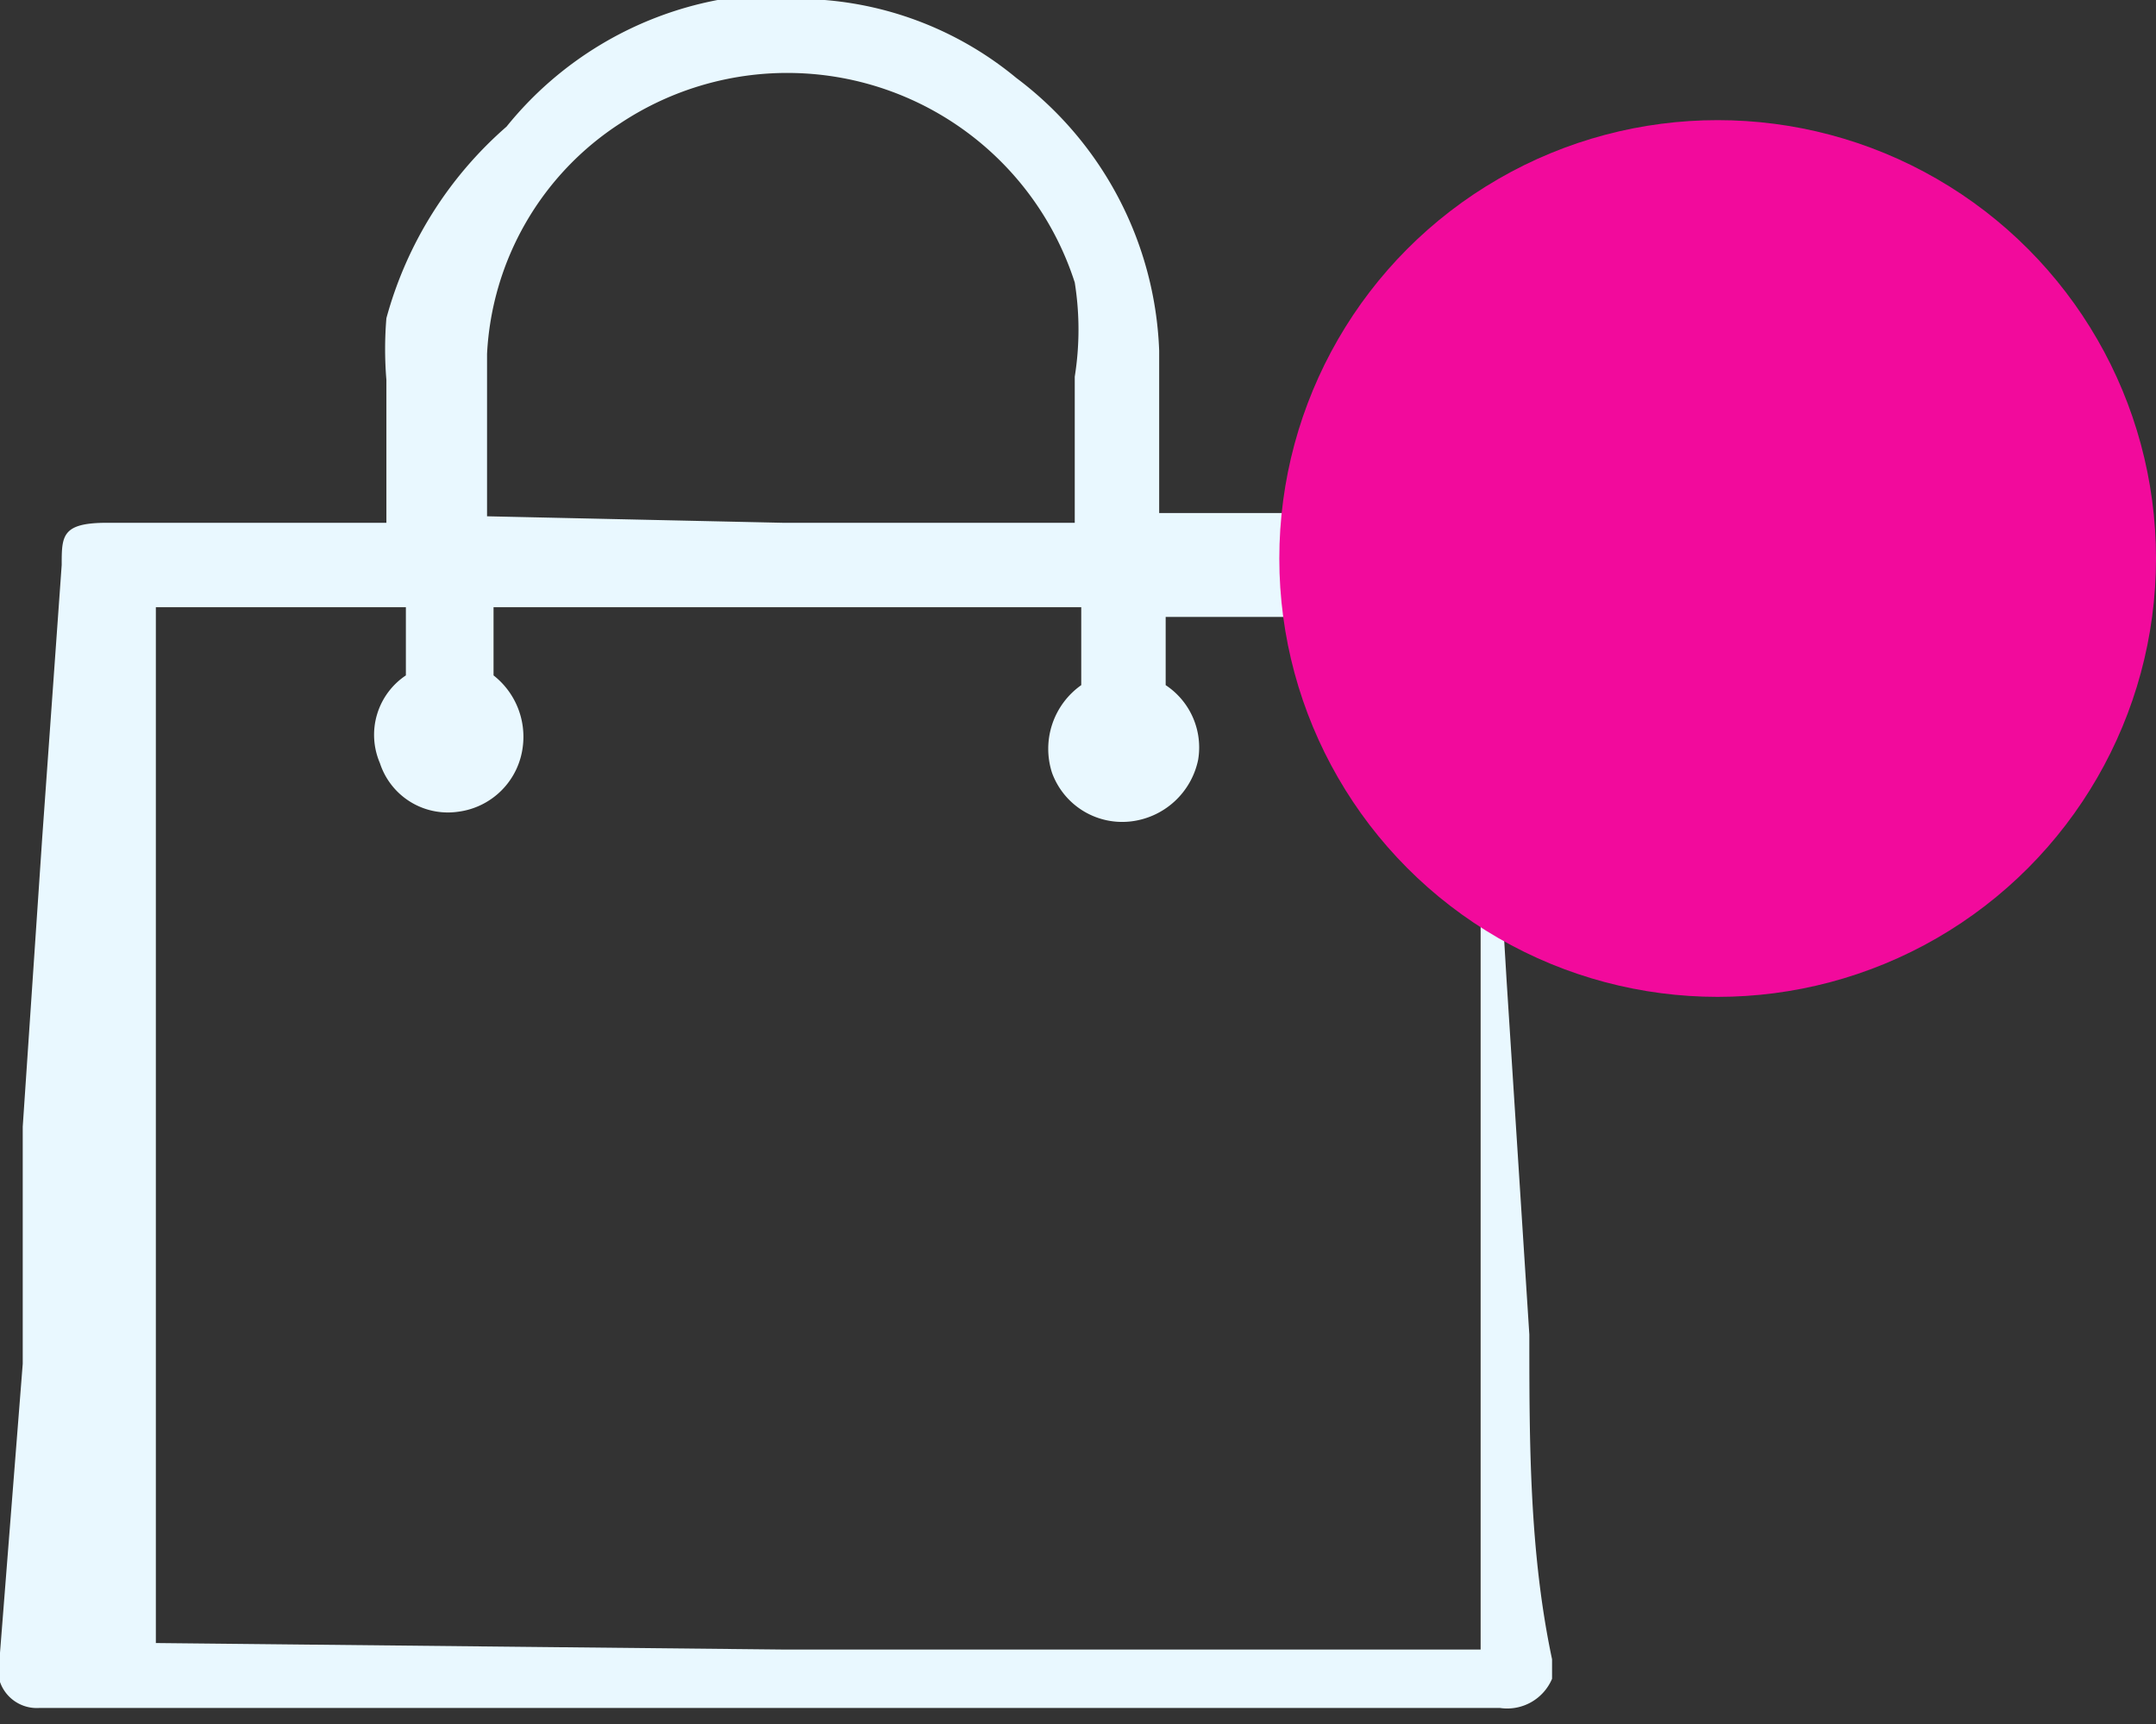 <svg xmlns="http://www.w3.org/2000/svg" viewBox="0 0 6.64 5.31"><rect x="0" y="0" width="6.64" height="5.31" fill="#333333" stroke="none"/><defs><style>.cls-1{fill:#e9f8ff;}.cls-2{fill:#f20a9c;}</style></defs><g id="Layer_2" data-name="Layer 2"><g id="_1" data-name="#1"><path class="cls-1" d="M2.32,0h.22a1.06,1.06,0,0,1,.59.24,1.1,1.1,0,0,1,.44.84c0,.16,0,.33,0,.5,0,0,0,0,0,0h.88a.12.12,0,0,1,.13.13c0,.1,0,.21,0,.31l.06,1,.07,1.09c0,.33,0,.67.07,1,0,0,0,0,0,0v.06a.15.15,0,0,1-.16.09H.12A.12.12,0,0,1,0,5.18a.28.28,0,0,1,0-.09L.07,4.2c0-.24,0-.49,0-.73l.06-.89.06-.84c0-.09,0-.13.14-.13h.86s0,0,0,0V1.17a1.15,1.15,0,0,1,0-.19A1.2,1.2,0,0,1,1.56.39,1.1,1.1,0,0,1,2.21,0Zm.09,5.08H4.56a0,0,0,0,0,0,0c0-.26,0-.52,0-.78s0-.51,0-.76,0-.61,0-.91,0-.49-.05-.73c0,0,0,0,0,0H3.59s0,0,0,0v.21a.05.05,0,0,0,0,0,.23.23,0,0,1,.1.23.24.24,0,0,1-.21.19.23.23,0,0,1-.24-.15.24.24,0,0,1,.09-.27,0,0,0,0,0,0,0V1.87s0,0,0,0H1.52s0,0,0,0v.21s0,0,0,0a.24.24,0,0,1,.09.22.23.23,0,0,1-.2.2.22.22,0,0,1-.24-.15.22.22,0,0,1,.08-.27s0,0,0,0V1.87s0,0,0,0H.48s0,0,0,0,0,.26,0,.39l0,.52c0,.21,0,.41,0,.62s0,.34,0,.51,0,.41,0,.62l0,.53s0,0,0,0Zm0-3.47h.9s0,0,0,0V1.16a.92.92,0,0,0,0-.29A.93.93,0,0,0,1.91.38a.9.9,0,0,0-.41.71c0,.17,0,.33,0,.5,0,0,0,0,0,0Z"/><circle class="cls-2" cx="5.29" cy="1.72" r="1.35"/></g></g></svg>